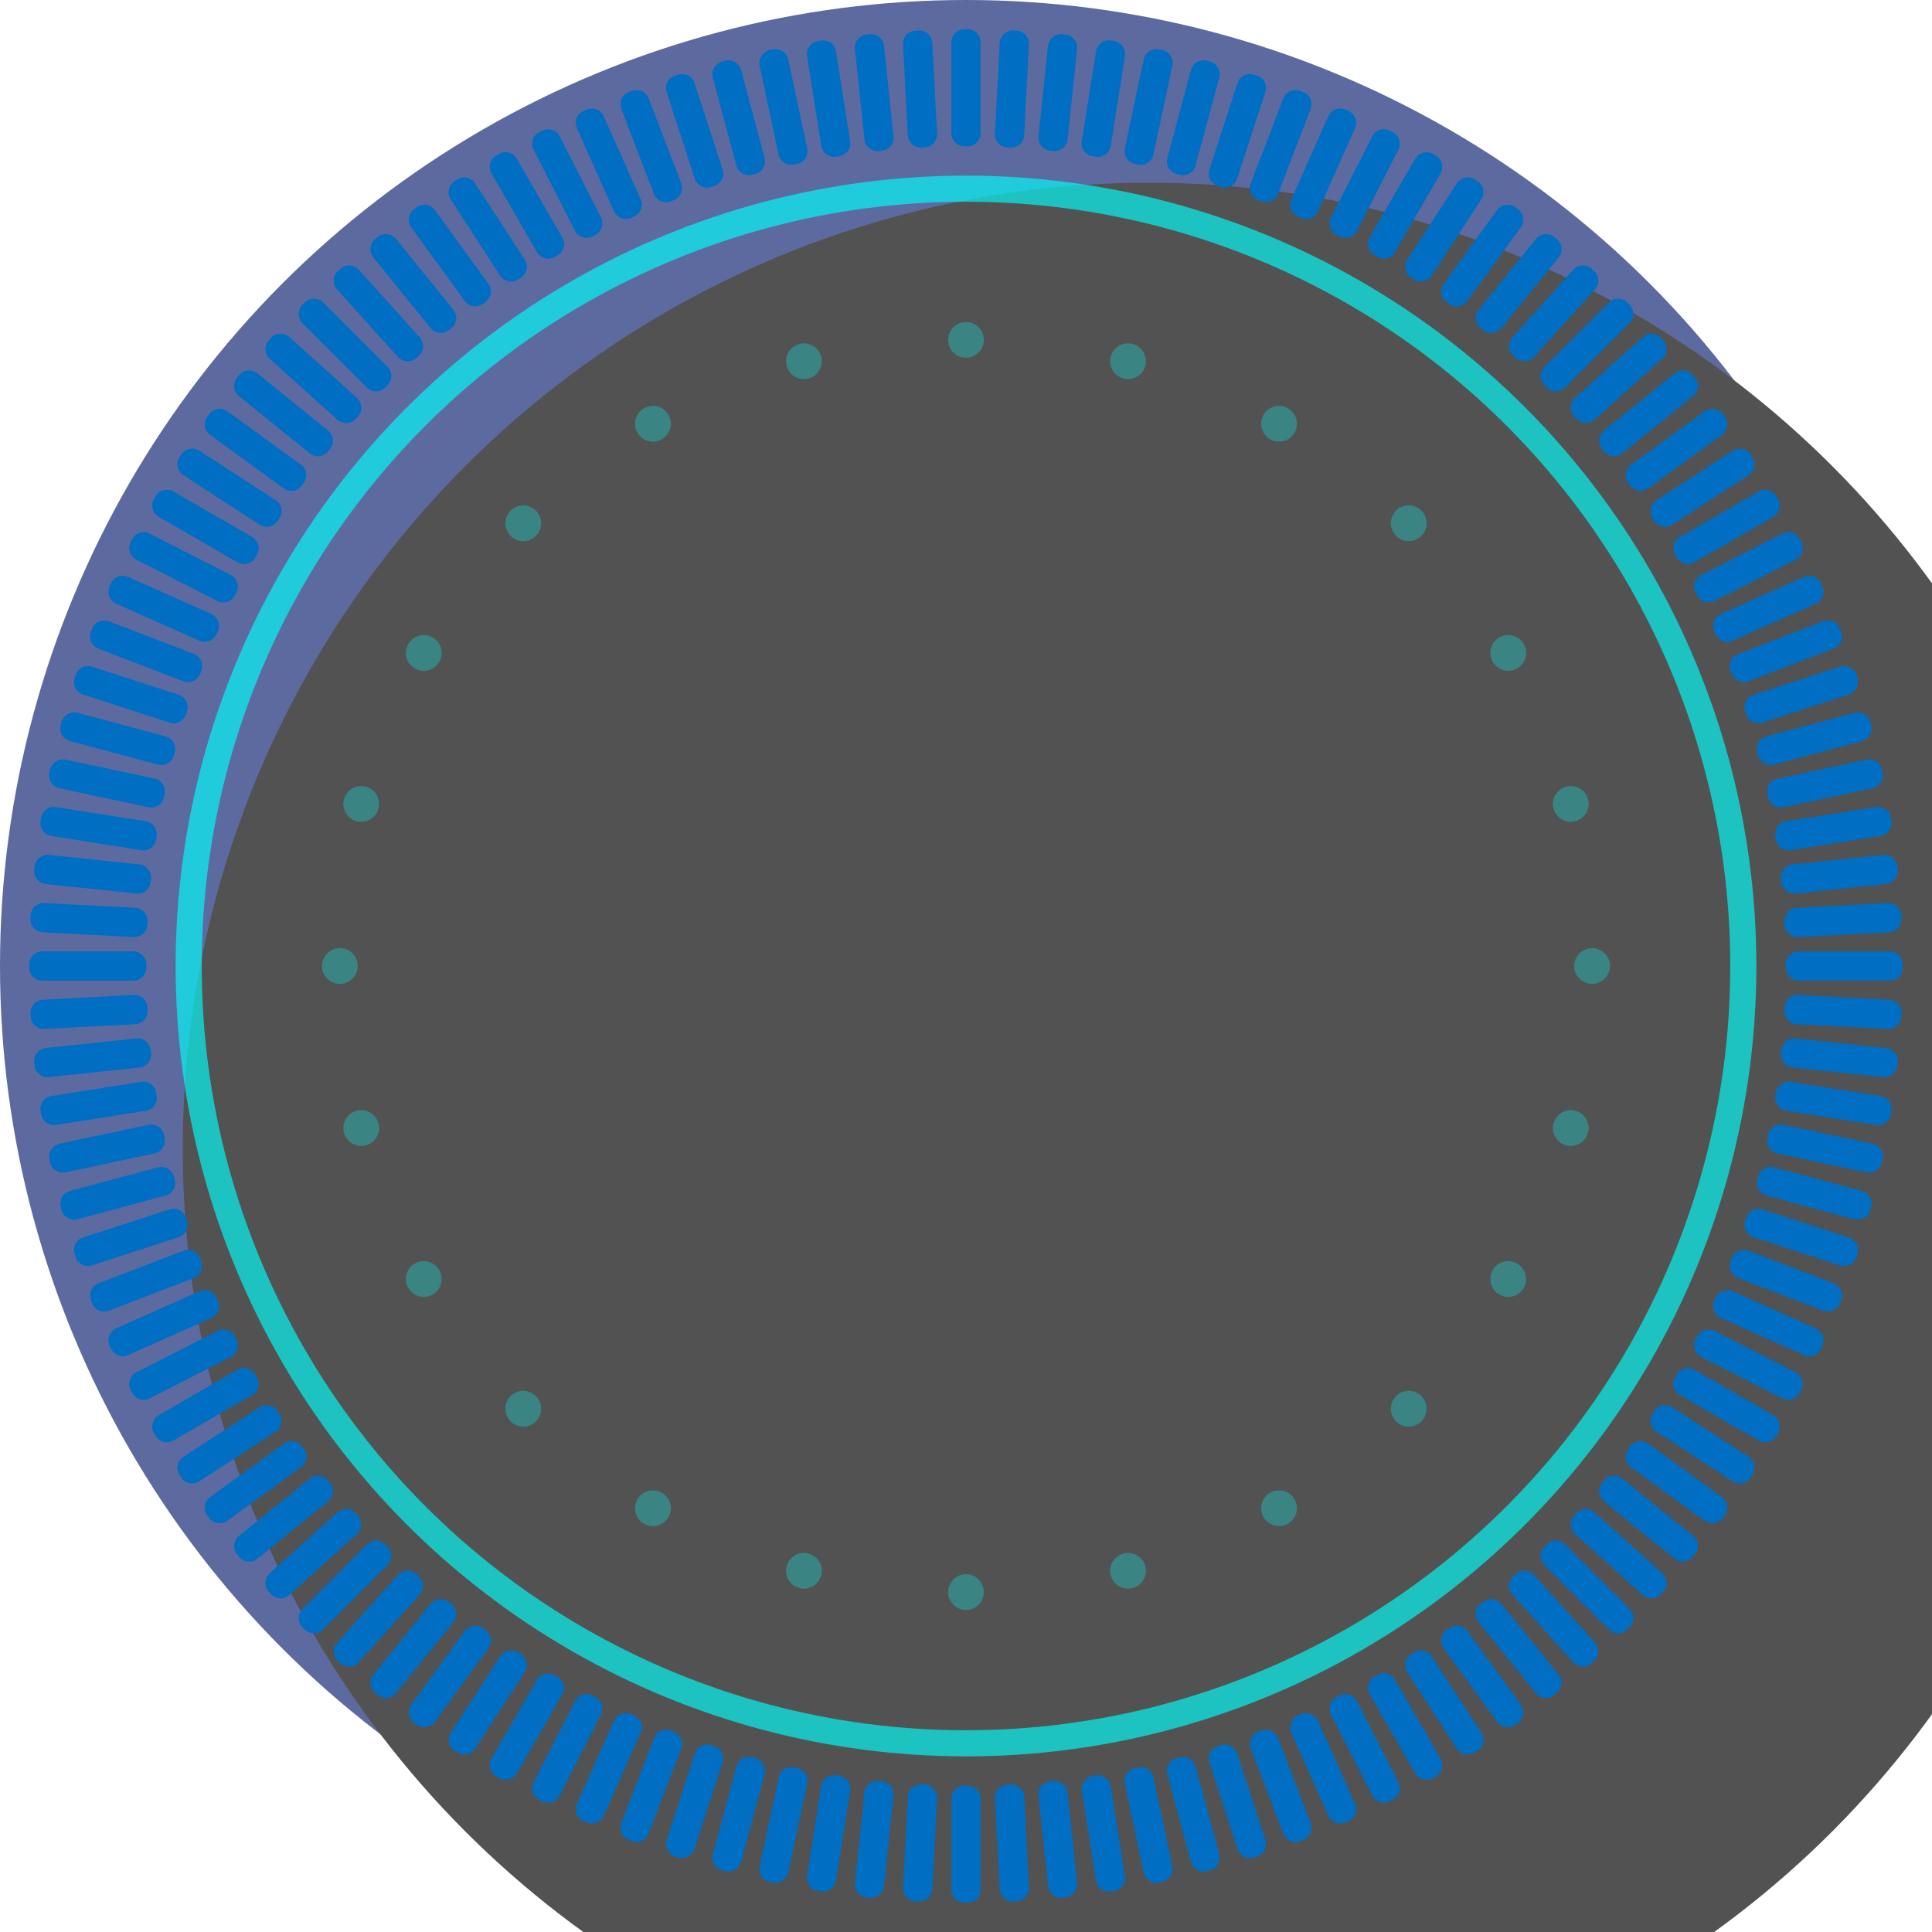 <?xml version="1.0" encoding="UTF-8"?>
<svg width="74px" height="74px" viewBox="0 0 74 74" version="1.1" xmlns="http://www.w3.org/2000/svg" xmlns:xlink="http://www.w3.org/1999/xlink">
    <title>nav_正常</title>
    <defs>
        <circle id="path-1" cx="37" cy="37" r="37"></circle>
        <filter x="-12.2%" y="-12.2%" width="124.3%" height="124.3%" filterUnits="objectBoundingBox" id="filter-2">
            <feGaussianBlur stdDeviation="5.5" in="SourceAlpha" result="shadowBlurInner1"></feGaussianBlur>
            <feOffset dx="7" dy="7" in="shadowBlurInner1" result="shadowOffsetInner1"></feOffset>
            <feComposite in="shadowOffsetInner1" in2="SourceAlpha" operator="arithmetic" k2="-1" k3="1" result="shadowInnerInner1"></feComposite>
            <feColorMatrix values="0 0 0 0 0.035   0 0 0 0 0.314   0 0 0 0 0.553  0 0 0 1 0" type="matrix" in="shadowInnerInner1"></feColorMatrix>
        </filter>
    </defs>
    <g id="DV" stroke="none" stroke-width="1" fill="none" fill-rule="evenodd">
        <g id="021-海军蓝(NavyBlue)-首页" transform="translate(-1053, -927)">
            <g id="底部菜单" transform="translate(530, 840)">
                <g id="nav_正常" transform="translate(523, 87)">
                    <g id="椭圆形" opacity="0.677">
                        <use fill="#0F2373" fill-rule="evenodd" xlink:href="#path-1"></use>
                        <use fill="black" fill-opacity="1" filter="url(#filter-2)" xlink:href="#path-1"></use>
                    </g>
                    <circle id="椭圆形" stroke="#00FFFC" opacity="0.65" cx="37" cy="37" r="29.773"></circle>
                    <path d="M37.061,68.394 C37.337,68.394 37.561,68.618 37.561,68.894 L37.561,72.379 C37.561,72.655 37.337,72.879 37.061,72.879 L36.939,72.879 C36.663,72.879 36.439,72.655 36.439,72.379 L36.439,68.894 C36.439,68.618 36.663,68.394 36.939,68.394 L37.061,68.394 Z M38.704,68.348 C38.979,68.333 39.215,68.545 39.229,68.821 L39.411,72.301 C39.426,72.577 39.214,72.812 38.938,72.826 L38.817,72.833 C38.541,72.847 38.306,72.635 38.292,72.36 L38.109,68.88 C38.095,68.604 38.307,68.369 38.583,68.354 L38.704,68.348 Z M35.296,68.348 L35.417,68.354 C35.693,68.369 35.905,68.604 35.891,68.88 L35.708,72.36 C35.694,72.635 35.459,72.847 35.183,72.833 L35.062,72.826 C34.786,72.812 34.574,72.577 34.589,72.301 L34.771,68.821 C34.785,68.545 35.021,68.333 35.296,68.348 Z M40.891,68.661 L41.256,72.126 C41.284,72.401 41.085,72.647 40.811,72.676 L40.69,72.689 C40.415,72.717 40.169,72.518 40.141,72.244 L39.776,68.778 C39.747,68.503 39.947,68.257 40.221,68.228 L40.342,68.216 C40.616,68.187 40.862,68.386 40.891,68.661 Z M33.658,68.216 L33.779,68.228 C34.053,68.257 34.253,68.503 34.224,68.778 L33.859,72.244 C33.831,72.518 33.585,72.717 33.31,72.689 L33.189,72.676 C32.915,72.647 32.716,72.401 32.744,72.126 L33.109,68.661 C33.138,68.386 33.384,68.187 33.658,68.216 Z M42.543,68.414 L43.088,71.856 C43.131,72.128 42.945,72.384 42.673,72.428 L42.553,72.447 C42.28,72.49 42.024,72.304 41.981,72.031 L41.436,68.589 C41.392,68.316 41.578,68.06 41.851,68.017 L41.971,67.998 C42.244,67.955 42.5,68.141 42.543,68.414 Z M32.029,67.998 L32.149,68.017 C32.422,68.06 32.608,68.316 32.564,68.589 L32.019,72.031 C31.976,72.304 31.72,72.49 31.447,72.447 L31.327,72.428 C31.055,72.384 30.869,72.128 30.912,71.856 L31.457,68.414 C31.5,68.141 31.756,67.955 32.029,67.998 Z M44.179,68.08 L44.904,71.489 C44.961,71.759 44.789,72.025 44.519,72.082 L44.4,72.107 C44.13,72.165 43.865,71.992 43.807,71.722 L43.083,68.314 C43.025,68.043 43.198,67.778 43.468,67.721 L43.586,67.695 C43.857,67.638 44.122,67.81 44.179,68.08 Z M30.414,67.695 L30.532,67.721 C30.802,67.778 30.975,68.043 30.917,68.314 L30.193,71.722 C30.135,71.992 29.87,72.165 29.6,72.107 L29.481,72.082 C29.211,72.025 29.039,71.759 29.096,71.489 L29.821,68.08 C29.878,67.81 30.143,67.638 30.414,67.695 Z M45.796,67.662 L46.698,71.028 C46.77,71.295 46.611,71.569 46.345,71.641 L46.228,71.672 C45.961,71.743 45.687,71.585 45.615,71.318 L44.713,67.952 C44.642,67.686 44.8,67.411 45.067,67.34 L45.184,67.309 C45.451,67.237 45.725,67.395 45.796,67.662 Z M28.816,67.309 L28.933,67.34 C29.2,67.411 29.358,67.686 29.287,67.952 L28.385,71.318 C28.313,71.585 28.039,71.743 27.772,71.672 L27.655,71.641 C27.389,71.569 27.23,71.295 27.302,71.028 L28.204,67.662 C28.275,67.395 28.549,67.237 28.816,67.309 Z M47.389,67.16 L48.466,70.474 C48.551,70.737 48.407,71.019 48.145,71.104 L48.03,71.141 C47.767,71.227 47.485,71.083 47.399,70.82 L46.323,67.506 C46.237,67.244 46.381,66.961 46.644,66.876 L46.759,66.839 C47.022,66.753 47.304,66.897 47.389,67.16 Z M27.241,66.839 L27.356,66.876 C27.619,66.961 27.763,67.244 27.677,67.506 L26.601,70.82 C26.515,71.083 26.233,71.227 25.97,71.141 L25.855,71.104 C25.593,71.019 25.449,70.737 25.534,70.474 L26.611,67.16 C26.696,66.897 26.978,66.753 27.241,66.839 Z M48.953,66.575 L50.202,69.828 C50.301,70.086 50.172,70.375 49.914,70.474 L49.801,70.517 C49.543,70.616 49.254,70.488 49.155,70.23 L47.906,66.976 C47.807,66.719 47.936,66.429 48.194,66.33 L48.307,66.287 C48.565,66.188 48.854,66.317 48.953,66.575 Z M25.693,66.287 L25.806,66.33 C26.064,66.429 26.193,66.719 26.094,66.976 L24.845,70.23 C24.746,70.488 24.457,70.616 24.199,70.517 L24.086,70.474 C23.828,70.375 23.699,70.086 23.798,69.828 L25.047,66.575 C25.146,66.317 25.435,66.188 25.693,66.287 Z M50.485,65.909 L51.902,69.092 C52.014,69.344 51.901,69.64 51.649,69.752 L51.538,69.802 C51.286,69.914 50.99,69.8 50.878,69.548 L49.46,66.365 C49.348,66.112 49.461,65.817 49.714,65.704 L49.824,65.655 C50.077,65.543 50.372,65.656 50.485,65.909 Z M24.176,65.655 L24.286,65.704 C24.539,65.817 24.652,66.112 24.54,66.365 L23.122,69.548 C23.01,69.8 22.714,69.914 22.462,69.802 L22.351,69.752 C22.099,69.64 21.986,69.344 22.098,69.092 L23.515,65.909 C23.628,65.656 23.923,65.543 24.176,65.655 Z M51.979,65.163 L53.561,68.268 C53.687,68.514 53.589,68.815 53.343,68.941 L53.235,68.996 C52.989,69.121 52.687,69.023 52.562,68.777 L50.98,65.672 C50.855,65.426 50.953,65.125 51.199,65 L51.307,64.945 C51.553,64.819 51.854,64.917 51.979,65.163 Z M22.693,64.945 L22.801,65 C23.047,65.125 23.145,65.426 23.02,65.672 L21.438,68.777 C21.313,69.023 21.011,69.121 20.765,68.996 L20.657,68.941 C20.411,68.815 20.313,68.514 20.439,68.268 L22.021,65.163 C22.146,64.917 22.447,64.819 22.693,64.945 Z M53.432,64.341 L55.175,67.359 C55.313,67.598 55.231,67.904 54.992,68.042 L54.887,68.102 C54.648,68.24 54.342,68.158 54.204,67.919 L52.461,64.901 C52.323,64.662 52.405,64.356 52.644,64.218 L52.749,64.158 C52.989,64.02 53.294,64.102 53.432,64.341 Z M21.251,64.158 L21.356,64.218 C21.595,64.356 21.677,64.662 21.539,64.901 L19.796,67.919 C19.658,68.158 19.352,68.24 19.113,68.102 L19.008,68.042 C18.769,67.904 18.687,67.598 18.825,67.359 L20.568,64.341 C20.706,64.102 21.011,64.02 21.251,64.158 Z M54.841,63.443 L56.739,66.366 C56.889,66.597 56.823,66.907 56.592,67.057 L56.49,67.123 C56.259,67.274 55.949,67.208 55.799,66.976 L53.901,64.054 C53.75,63.822 53.816,63.513 54.048,63.362 L54.149,63.296 C54.381,63.146 54.69,63.212 54.841,63.443 Z M19.851,63.296 L19.952,63.362 C20.184,63.513 20.25,63.822 20.099,64.054 L18.201,66.976 C18.051,67.208 17.741,67.274 17.51,67.123 L17.408,67.057 C17.177,66.907 17.111,66.597 17.261,66.366 L19.159,63.443 C19.31,63.212 19.619,63.146 19.851,63.296 Z M56.2,62.473 L58.249,65.293 C58.411,65.516 58.361,65.829 58.138,65.991 L58.04,66.062 C57.817,66.224 57.504,66.175 57.342,65.952 L55.293,63.132 C55.131,62.909 55.18,62.596 55.404,62.434 L55.502,62.363 C55.725,62.2 56.038,62.25 56.2,62.473 Z M18.498,62.363 L18.596,62.434 C18.82,62.596 18.869,62.909 18.707,63.132 L16.658,65.952 C16.496,66.175 16.183,66.224 15.96,66.062 L15.862,65.991 C15.639,65.829 15.589,65.516 15.751,65.293 L17.8,62.473 C17.962,62.25 18.275,62.2 18.498,62.363 Z M57.507,61.433 L59.7,64.142 C59.874,64.356 59.841,64.671 59.626,64.845 L59.532,64.921 C59.318,65.095 59.003,65.062 58.829,64.847 L56.636,62.139 C56.462,61.924 56.495,61.61 56.71,61.436 L56.804,61.36 C57.019,61.186 57.333,61.219 57.507,61.433 Z M17.196,61.36 L17.29,61.436 C17.505,61.61 17.538,61.924 17.364,62.139 L15.171,64.847 C14.997,65.062 14.682,65.095 14.468,64.921 L14.374,64.845 C14.159,64.671 14.126,64.356 14.3,64.142 L16.493,61.433 C16.667,61.219 16.981,61.186 17.196,61.36 Z M58.758,60.327 L61.09,62.916 C61.274,63.122 61.258,63.438 61.053,63.623 L60.963,63.704 C60.757,63.888 60.441,63.872 60.256,63.667 L57.925,61.077 C57.74,60.872 57.756,60.556 57.962,60.371 L58.052,60.29 C58.257,60.105 58.573,60.121 58.758,60.327 Z M15.948,60.29 L16.038,60.371 C16.244,60.556 16.26,60.872 16.075,61.077 L13.744,63.667 C13.559,63.872 13.243,63.888 13.037,63.704 L12.947,63.623 C12.742,63.438 12.726,63.122 12.91,62.916 L15.242,60.327 C15.427,60.121 15.743,60.105 15.948,60.29 Z M59.949,59.156 L62.413,61.62 C62.608,61.815 62.608,62.132 62.413,62.327 L62.327,62.413 C62.132,62.608 61.815,62.608 61.62,62.413 L59.156,59.949 C58.961,59.754 58.961,59.437 59.156,59.242 L59.242,59.156 C59.437,58.961 59.754,58.961 59.949,59.156 Z M14.758,59.156 L14.844,59.242 C15.039,59.437 15.039,59.754 14.844,59.949 L12.38,62.413 C12.185,62.608 11.868,62.608 11.673,62.413 L11.587,62.327 C11.392,62.132 11.392,61.815 11.587,61.62 L14.051,59.156 C14.246,58.961 14.563,58.961 14.758,59.156 Z M61.077,57.925 L63.667,60.256 C63.872,60.441 63.888,60.757 63.704,60.963 L63.623,61.053 C63.438,61.258 63.122,61.274 62.916,61.09 L60.327,58.758 C60.121,58.573 60.105,58.257 60.29,58.052 L60.371,57.962 C60.556,57.756 60.872,57.74 61.077,57.925 Z M13.629,57.962 L13.71,58.052 C13.895,58.257 13.879,58.573 13.673,58.758 L11.084,61.09 C10.878,61.274 10.562,61.258 10.377,61.053 L10.296,60.963 C10.112,60.757 10.128,60.441 10.333,60.256 L12.923,57.925 C13.128,57.74 13.444,57.756 13.629,57.962 Z M62.139,56.636 L64.847,58.829 C65.062,59.003 65.095,59.318 64.921,59.532 L64.845,59.626 C64.671,59.841 64.356,59.874 64.142,59.7 L61.433,57.507 C61.219,57.333 61.186,57.019 61.36,56.804 L61.436,56.71 C61.61,56.495 61.924,56.462 62.139,56.636 Z M12.564,56.71 L12.64,56.804 C12.814,57.019 12.781,57.333 12.567,57.507 L9.858,59.7 C9.644,59.874 9.329,59.841 9.155,59.626 L9.079,59.532 C8.905,59.318 8.938,59.003 9.153,58.829 L11.861,56.636 C12.076,56.462 12.39,56.495 12.564,56.71 Z M63.132,55.293 L65.952,57.342 C66.175,57.504 66.224,57.817 66.062,58.04 L65.991,58.138 C65.829,58.361 65.516,58.411 65.293,58.249 L62.473,56.2 C62.25,56.038 62.2,55.725 62.363,55.502 L62.434,55.404 C62.596,55.18 62.909,55.131 63.132,55.293 Z M11.566,55.404 L11.637,55.502 C11.8,55.725 11.75,56.038 11.527,56.2 L8.707,58.249 C8.484,58.411 8.171,58.361 8.009,58.138 L7.938,58.04 C7.776,57.817 7.825,57.504 8.048,57.342 L10.868,55.293 C11.091,55.131 11.404,55.18 11.566,55.404 Z M64.054,53.901 L66.976,55.799 C67.208,55.949 67.274,56.259 67.123,56.49 L67.057,56.592 C66.907,56.823 66.597,56.889 66.366,56.739 L63.443,54.841 C63.212,54.69 63.146,54.381 63.296,54.149 L63.362,54.048 C63.513,53.816 63.822,53.75 64.054,53.901 Z M10.638,54.048 L10.704,54.149 C10.854,54.381 10.788,54.69 10.557,54.841 L7.634,56.739 C7.403,56.889 7.093,56.823 6.943,56.592 L6.877,56.49 C6.726,56.259 6.792,55.949 7.024,55.799 L9.946,53.901 C10.178,53.75 10.487,53.816 10.638,54.048 Z M64.901,52.461 L67.919,54.204 C68.158,54.342 68.24,54.648 68.102,54.887 L68.042,54.992 C67.904,55.231 67.598,55.313 67.359,55.175 L64.341,53.432 C64.102,53.294 64.02,52.989 64.158,52.749 L64.218,52.644 C64.356,52.405 64.662,52.323 64.901,52.461 Z M9.782,52.644 L9.842,52.749 C9.98,52.989 9.898,53.294 9.659,53.432 L6.641,55.175 C6.402,55.313 6.096,55.231 5.958,54.992 L5.898,54.887 C5.76,54.648 5.842,54.342 6.081,54.204 L9.099,52.461 C9.338,52.323 9.644,52.405 9.782,52.644 Z M65.672,50.98 L68.777,52.562 C69.023,52.687 69.121,52.989 68.996,53.235 L68.941,53.343 C68.815,53.589 68.514,53.687 68.268,53.561 L65.163,51.979 C64.917,51.854 64.819,51.553 64.945,51.307 L65,51.199 C65.125,50.953 65.426,50.855 65.672,50.98 Z M9,51.199 L9.055,51.307 C9.181,51.553 9.083,51.854 8.837,51.979 L5.732,53.561 C5.486,53.687 5.185,53.589 5.059,53.343 L5.004,53.235 C4.879,52.989 4.977,52.687 5.223,52.562 L8.328,50.98 C8.574,50.855 8.875,50.953 9,51.199 Z M66.365,49.46 L69.548,50.878 C69.8,50.99 69.914,51.286 69.802,51.538 L69.752,51.649 C69.64,51.901 69.344,52.014 69.092,51.902 L65.909,50.485 C65.656,50.372 65.543,50.077 65.655,49.824 L65.704,49.714 C65.817,49.461 66.112,49.348 66.365,49.46 Z M8.296,49.714 L8.345,49.824 C8.457,50.077 8.344,50.372 8.091,50.485 L4.908,51.902 C4.656,52.014 4.36,51.901 4.248,51.649 L4.198,51.538 C4.086,51.286 4.2,50.99 4.452,50.878 L7.635,49.46 C7.888,49.348 8.183,49.461 8.296,49.714 Z M66.976,47.906 L70.23,49.155 C70.488,49.254 70.616,49.543 70.517,49.801 L70.474,49.914 C70.375,50.172 70.086,50.301 69.828,50.202 L66.575,48.953 C66.317,48.854 66.188,48.565 66.287,48.307 L66.33,48.194 C66.429,47.936 66.719,47.807 66.976,47.906 Z M7.67,48.194 L7.713,48.307 C7.812,48.565 7.683,48.854 7.425,48.953 L4.172,50.202 C3.914,50.301 3.625,50.172 3.526,49.914 L3.483,49.801 C3.384,49.543 3.512,49.254 3.77,49.155 L7.024,47.906 C7.281,47.807 7.571,47.936 7.67,48.194 Z M67.506,46.323 L70.82,47.399 C71.083,47.485 71.227,47.767 71.141,48.03 L71.104,48.145 C71.019,48.407 70.737,48.551 70.474,48.466 L67.16,47.389 C66.897,47.304 66.753,47.022 66.839,46.759 L66.876,46.644 C66.961,46.381 67.244,46.237 67.506,46.323 Z M7.124,46.644 L7.161,46.759 C7.247,47.022 7.103,47.304 6.84,47.389 L3.526,48.466 C3.263,48.551 2.981,48.407 2.896,48.145 L2.859,48.03 C2.773,47.767 2.917,47.485 3.18,47.399 L6.494,46.323 C6.756,46.237 7.039,46.381 7.124,46.644 Z M67.952,44.713 L71.318,45.615 C71.585,45.687 71.743,45.961 71.672,46.228 L71.641,46.345 C71.569,46.611 71.295,46.77 71.028,46.698 L67.662,45.796 C67.395,45.725 67.237,45.451 67.309,45.184 L67.34,45.067 C67.411,44.8 67.686,44.642 67.952,44.713 Z M6.66,45.067 L6.691,45.184 C6.763,45.451 6.605,45.725 6.338,45.796 L2.972,46.698 C2.705,46.77 2.431,46.611 2.359,46.345 L2.328,46.228 C2.257,45.961 2.415,45.687 2.682,45.615 L6.048,44.713 C6.314,44.642 6.589,44.8 6.66,45.067 Z M68.314,43.083 L71.722,43.807 C71.992,43.865 72.165,44.13 72.107,44.4 L72.082,44.519 C72.025,44.789 71.759,44.961 71.489,44.904 L68.08,44.179 C67.81,44.122 67.638,43.857 67.695,43.586 L67.721,43.468 C67.778,43.198 68.043,43.025 68.314,43.083 Z M6.279,43.468 L6.305,43.586 C6.362,43.857 6.19,44.122 5.92,44.179 L2.511,44.904 C2.241,44.961 1.975,44.789 1.918,44.519 L1.893,44.4 C1.835,44.13 2.008,43.865 2.278,43.807 L5.686,43.083 C5.957,43.025 6.222,43.198 6.279,43.468 Z M68.589,41.436 L72.031,41.981 C72.304,42.024 72.49,42.28 72.447,42.553 L72.428,42.673 C72.384,42.945 72.128,43.131 71.856,43.088 L68.414,42.543 C68.141,42.5 67.955,42.244 67.998,41.971 L68.017,41.851 C68.06,41.578 68.316,41.392 68.589,41.436 Z M5.983,41.851 L6.002,41.971 C6.045,42.244 5.859,42.5 5.586,42.543 L2.144,43.088 C1.872,43.131 1.616,42.945 1.572,42.673 L1.553,42.553 C1.51,42.28 1.696,42.024 1.969,41.981 L5.411,41.436 C5.684,41.392 5.94,41.578 5.983,41.851 Z M68.778,39.776 L72.244,40.141 C72.518,40.169 72.717,40.415 72.689,40.69 L72.676,40.811 C72.647,41.085 72.401,41.284 72.126,41.256 L68.661,40.891 C68.386,40.862 68.187,40.616 68.216,40.342 L68.228,40.221 C68.257,39.947 68.503,39.747 68.778,39.776 Z M5.772,40.221 L5.784,40.342 C5.813,40.616 5.614,40.862 5.339,40.891 L1.874,41.256 C1.599,41.284 1.353,41.085 1.324,40.811 L1.311,40.69 C1.283,40.415 1.482,40.169 1.756,40.141 L5.222,39.776 C5.497,39.747 5.743,39.947 5.772,40.221 Z M68.88,38.109 L72.36,38.292 C72.635,38.306 72.847,38.541 72.833,38.817 L72.826,38.938 C72.812,39.214 72.577,39.426 72.301,39.411 L68.821,39.229 C68.545,39.215 68.333,38.979 68.348,38.704 L68.354,38.583 C68.369,38.307 68.604,38.095 68.88,38.109 Z M5.12,38.109 C5.396,38.095 5.631,38.307 5.646,38.583 L5.652,38.704 C5.667,38.979 5.455,39.215 5.179,39.229 L1.699,39.411 C1.423,39.426 1.188,39.214 1.174,38.938 L1.167,38.817 C1.153,38.541 1.365,38.306 1.64,38.292 L5.12,38.109 Z M72.379,36.439 C72.655,36.439 72.879,36.663 72.879,36.939 L72.879,37.061 C72.879,37.337 72.655,37.561 72.379,37.561 L68.894,37.561 C68.618,37.561 68.394,37.337 68.394,37.061 L68.394,36.939 C68.394,36.663 68.618,36.439 68.894,36.439 L72.379,36.439 Z M5.106,36.439 C5.382,36.439 5.606,36.663 5.606,36.939 L5.606,37.061 C5.606,37.337 5.382,37.561 5.106,37.561 L1.621,37.561 C1.345,37.561 1.121,37.337 1.121,37.061 L1.121,36.939 C1.121,36.663 1.345,36.439 1.621,36.439 L5.106,36.439 Z M72.301,34.589 C72.577,34.574 72.812,34.786 72.826,35.062 L72.833,35.183 C72.847,35.459 72.635,35.694 72.36,35.708 L68.88,35.891 C68.604,35.905 68.369,35.693 68.354,35.417 L68.348,35.296 C68.333,35.021 68.545,34.785 68.821,34.771 L72.301,34.589 Z M1.699,34.589 L5.179,34.771 C5.455,34.785 5.667,35.021 5.652,35.296 L5.646,35.417 C5.631,35.693 5.396,35.905 5.12,35.891 L1.64,35.708 C1.365,35.694 1.153,35.459 1.167,35.183 L1.174,35.062 C1.188,34.786 1.423,34.574 1.699,34.589 Z M72.676,33.189 L72.689,33.31 C72.717,33.585 72.518,33.831 72.244,33.859 L68.778,34.224 C68.503,34.253 68.257,34.053 68.228,33.779 L68.216,33.658 C68.187,33.384 68.386,33.138 68.661,33.109 L72.126,32.744 C72.401,32.716 72.647,32.915 72.676,33.189 Z M1.874,32.744 L5.339,33.109 C5.614,33.138 5.813,33.384 5.784,33.658 L5.772,33.779 C5.743,34.053 5.497,34.253 5.222,34.224 L1.756,33.859 C1.482,33.831 1.283,33.585 1.311,33.31 L1.324,33.189 C1.353,32.915 1.599,32.716 1.874,32.744 Z M72.428,31.327 L72.447,31.447 C72.49,31.72 72.304,31.976 72.031,32.019 L68.589,32.564 C68.316,32.608 68.06,32.422 68.017,32.149 L67.998,32.029 C67.955,31.756 68.141,31.5 68.414,31.457 L71.856,30.912 C72.128,30.869 72.384,31.055 72.428,31.327 Z M2.144,30.912 L5.586,31.457 C5.859,31.5 6.045,31.756 6.002,32.029 L5.983,32.149 C5.94,32.422 5.684,32.608 5.411,32.564 L1.969,32.019 C1.696,31.976 1.51,31.72 1.553,31.447 L1.572,31.327 C1.616,31.055 1.872,30.869 2.144,30.912 Z M72.082,29.481 L72.107,29.6 C72.165,29.87 71.992,30.135 71.722,30.193 L68.314,30.917 C68.043,30.975 67.778,30.802 67.721,30.532 L67.695,30.414 C67.638,30.143 67.81,29.878 68.08,29.821 L71.489,29.096 C71.759,29.039 72.025,29.211 72.082,29.481 Z M2.511,29.096 L5.92,29.821 C6.19,29.878 6.362,30.143 6.305,30.414 L6.279,30.532 C6.222,30.802 5.957,30.975 5.686,30.917 L2.278,30.193 C2.008,30.135 1.835,29.87 1.893,29.6 L1.918,29.481 C1.975,29.211 2.241,29.039 2.511,29.096 Z M71.641,27.655 L71.672,27.772 C71.743,28.039 71.585,28.313 71.318,28.385 L67.952,29.287 C67.686,29.358 67.411,29.2 67.34,28.933 L67.309,28.816 C67.237,28.549 67.395,28.275 67.662,28.204 L71.028,27.302 C71.295,27.23 71.569,27.389 71.641,27.655 Z M2.972,27.302 L6.338,28.204 C6.605,28.275 6.763,28.549 6.691,28.816 L6.66,28.933 C6.589,29.2 6.314,29.358 6.048,29.287 L2.682,28.385 C2.415,28.313 2.257,28.039 2.328,27.772 L2.359,27.655 C2.431,27.389 2.705,27.23 2.972,27.302 Z M71.104,25.855 L71.141,25.97 C71.227,26.233 71.083,26.515 70.82,26.601 L67.506,27.677 C67.244,27.763 66.961,27.619 66.876,27.356 L66.839,27.241 C66.753,26.978 66.897,26.696 67.16,26.611 L70.474,25.534 C70.737,25.449 71.019,25.593 71.104,25.855 Z M3.526,25.534 L6.84,26.611 C7.103,26.696 7.247,26.978 7.161,27.241 L7.124,27.356 C7.039,27.619 6.756,27.763 6.494,27.677 L3.18,26.601 C2.917,26.515 2.773,26.233 2.859,25.97 L2.896,25.855 C2.981,25.593 3.263,25.449 3.526,25.534 Z M70.474,24.086 L70.517,24.199 C70.616,24.457 70.488,24.746 70.23,24.845 L66.976,26.094 C66.719,26.193 66.429,26.064 66.33,25.806 L66.287,25.693 C66.188,25.435 66.317,25.146 66.575,25.047 L69.828,23.798 C70.086,23.699 70.375,23.828 70.474,24.086 Z M4.172,23.798 L7.425,25.047 C7.683,25.146 7.812,25.435 7.713,25.693 L7.67,25.806 C7.571,26.064 7.281,26.193 7.024,26.094 L3.77,24.845 C3.512,24.746 3.384,24.457 3.483,24.199 L3.526,24.086 C3.625,23.828 3.914,23.699 4.172,23.798 Z M69.752,22.351 L69.802,22.462 C69.914,22.714 69.8,23.01 69.548,23.122 L66.365,24.54 C66.112,24.652 65.817,24.539 65.704,24.286 L65.655,24.176 C65.543,23.923 65.656,23.628 65.909,23.515 L69.092,22.098 C69.344,21.986 69.64,22.099 69.752,22.351 Z M4.908,22.098 L8.091,23.515 C8.344,23.628 8.457,23.923 8.345,24.176 L8.296,24.286 C8.183,24.539 7.888,24.652 7.635,24.54 L4.452,23.122 C4.2,23.01 4.086,22.714 4.198,22.462 L4.248,22.351 C4.36,22.099 4.656,21.986 4.908,22.098 Z M68.941,20.657 L68.996,20.765 C69.121,21.011 69.023,21.313 68.777,21.438 L65.672,23.02 C65.426,23.145 65.125,23.047 65,22.801 L64.945,22.693 C64.819,22.447 64.917,22.146 65.163,22.021 L68.268,20.439 C68.514,20.313 68.815,20.411 68.941,20.657 Z M5.732,20.439 L8.837,22.021 C9.083,22.146 9.181,22.447 9.055,22.693 L9,22.801 C8.875,23.047 8.574,23.145 8.328,23.02 L5.223,21.438 C4.977,21.313 4.879,21.011 5.004,20.765 L5.059,20.657 C5.185,20.411 5.486,20.313 5.732,20.439 Z M68.042,19.008 L68.102,19.113 C68.24,19.352 68.158,19.658 67.919,19.796 L64.901,21.539 C64.662,21.677 64.356,21.595 64.218,21.356 L64.158,21.251 C64.02,21.011 64.102,20.706 64.341,20.568 L67.359,18.825 C67.598,18.687 67.904,18.769 68.042,19.008 Z M6.641,18.825 L9.659,20.568 C9.898,20.706 9.98,21.011 9.842,21.251 L9.782,21.356 C9.644,21.595 9.338,21.677 9.099,21.539 L6.081,19.796 C5.842,19.658 5.76,19.352 5.898,19.113 L5.958,19.008 C6.096,18.769 6.402,18.687 6.641,18.825 Z M67.057,17.408 L67.123,17.51 C67.274,17.741 67.208,18.051 66.976,18.201 L64.054,20.099 C63.822,20.25 63.513,20.184 63.362,19.952 L63.296,19.851 C63.146,19.619 63.212,19.31 63.443,19.159 L66.366,17.261 C66.597,17.111 66.907,17.177 67.057,17.408 Z M7.634,17.261 L10.557,19.159 C10.788,19.31 10.854,19.619 10.704,19.851 L10.638,19.952 C10.487,20.184 10.178,20.25 9.946,20.099 L7.024,18.201 C6.792,18.051 6.726,17.741 6.877,17.51 L6.943,17.408 C7.093,17.177 7.403,17.111 7.634,17.261 Z M65.991,15.862 L66.062,15.96 C66.224,16.183 66.175,16.496 65.952,16.658 L63.132,18.707 C62.909,18.869 62.596,18.82 62.434,18.596 L62.363,18.498 C62.2,18.275 62.25,17.962 62.473,17.8 L65.293,15.751 C65.516,15.589 65.829,15.639 65.991,15.862 Z M8.707,15.751 L11.527,17.8 C11.75,17.962 11.8,18.275 11.637,18.498 L11.566,18.596 C11.404,18.82 11.091,18.869 10.868,18.707 L8.048,16.658 C7.825,16.496 7.776,16.183 7.938,15.96 L8.009,15.862 C8.171,15.639 8.484,15.589 8.707,15.751 Z M64.845,14.374 L64.921,14.468 C65.095,14.682 65.062,14.997 64.847,15.171 L62.139,17.364 C61.924,17.538 61.61,17.505 61.436,17.29 L61.36,17.196 C61.186,16.981 61.219,16.667 61.433,16.493 L64.142,14.3 C64.356,14.126 64.671,14.159 64.845,14.374 Z M9.858,14.3 L12.567,16.493 C12.781,16.667 12.814,16.981 12.64,17.196 L12.564,17.29 C12.39,17.505 12.076,17.538 11.861,17.364 L9.153,15.171 C8.938,14.997 8.905,14.682 9.079,14.468 L9.155,14.374 C9.329,14.159 9.644,14.126 9.858,14.3 Z M63.623,12.947 L63.704,13.037 C63.888,13.243 63.872,13.559 63.667,13.744 L61.077,16.075 C60.872,16.26 60.556,16.244 60.371,16.038 L60.29,15.948 C60.105,15.743 60.121,15.427 60.327,15.242 L62.916,12.91 C63.122,12.726 63.438,12.742 63.623,12.947 Z M11.084,12.91 L13.673,15.242 C13.879,15.427 13.895,15.743 13.71,15.948 L13.629,16.038 C13.444,16.244 13.128,16.26 12.923,16.075 L10.333,13.744 C10.128,13.559 10.112,13.243 10.296,13.037 L10.377,12.947 C10.562,12.742 10.878,12.726 11.084,12.91 Z M62.327,11.587 L62.413,11.673 C62.608,11.868 62.608,12.185 62.413,12.38 L59.949,14.844 C59.754,15.039 59.437,15.039 59.242,14.844 L59.156,14.758 C58.961,14.563 58.961,14.246 59.156,14.051 L61.62,11.587 C61.815,11.392 62.132,11.392 62.327,11.587 Z M12.38,11.587 L14.844,14.051 C15.039,14.246 15.039,14.563 14.844,14.758 L14.758,14.844 C14.563,15.039 14.246,15.039 14.051,14.844 L11.587,12.38 C11.392,12.185 11.392,11.868 11.587,11.673 L11.673,11.587 C11.868,11.392 12.185,11.392 12.38,11.587 Z M60.963,10.296 L61.053,10.377 C61.258,10.562 61.274,10.878 61.09,11.084 L58.758,13.673 C58.573,13.879 58.257,13.895 58.052,13.71 L57.962,13.629 C57.756,13.444 57.74,13.128 57.925,12.923 L60.256,10.333 C60.441,10.128 60.757,10.112 60.963,10.296 Z M13.744,10.333 L16.075,12.923 C16.26,13.128 16.244,13.444 16.038,13.629 L15.948,13.71 C15.743,13.895 15.427,13.879 15.242,13.673 L12.91,11.084 C12.726,10.878 12.742,10.562 12.947,10.377 L13.037,10.296 C13.243,10.112 13.559,10.128 13.744,10.333 Z M59.532,9.079 L59.626,9.155 C59.841,9.329 59.874,9.644 59.7,9.858 L57.507,12.567 C57.333,12.781 57.019,12.814 56.804,12.64 L56.71,12.564 C56.495,12.39 56.462,12.076 56.636,11.861 L58.829,9.153 C59.003,8.938 59.318,8.905 59.532,9.079 Z M15.171,9.153 L17.364,11.861 C17.538,12.076 17.505,12.39 17.29,12.564 L17.196,12.64 C16.981,12.814 16.667,12.781 16.493,12.567 L14.3,9.858 C14.126,9.644 14.159,9.329 14.374,9.155 L14.468,9.079 C14.682,8.905 14.997,8.938 15.171,9.153 Z M58.04,7.938 L58.138,8.009 C58.361,8.171 58.411,8.484 58.249,8.707 L56.2,11.527 C56.038,11.75 55.725,11.8 55.502,11.637 L55.404,11.566 C55.18,11.404 55.131,11.091 55.293,10.868 L57.342,8.048 C57.504,7.825 57.817,7.776 58.04,7.938 Z M16.658,8.048 L18.707,10.868 C18.869,11.091 18.82,11.404 18.596,11.566 L18.498,11.637 C18.275,11.8 17.962,11.75 17.8,11.527 L15.751,8.707 C15.589,8.484 15.639,8.171 15.862,8.009 L15.96,7.938 C16.183,7.776 16.496,7.825 16.658,8.048 Z M56.49,6.877 L56.592,6.943 C56.823,7.093 56.889,7.403 56.739,7.634 L54.841,10.557 C54.69,10.788 54.381,10.854 54.149,10.704 L54.048,10.638 C53.816,10.487 53.75,10.178 53.901,9.946 L55.799,7.024 C55.949,6.792 56.259,6.726 56.49,6.877 Z M18.201,7.024 L20.099,9.946 C20.25,10.178 20.184,10.487 19.952,10.638 L19.851,10.704 C19.619,10.854 19.31,10.788 19.159,10.557 L17.261,7.634 C17.111,7.403 17.177,7.093 17.408,6.943 L17.51,6.877 C17.741,6.726 18.051,6.792 18.201,7.024 Z M54.887,5.898 L54.992,5.958 C55.231,6.096 55.313,6.402 55.175,6.641 L53.432,9.659 C53.294,9.898 52.989,9.98 52.749,9.842 L52.644,9.782 C52.405,9.644 52.323,9.338 52.461,9.099 L54.204,6.081 C54.342,5.842 54.648,5.76 54.887,5.898 Z M19.796,6.081 L21.539,9.099 C21.677,9.338 21.595,9.644 21.356,9.782 L21.251,9.842 C21.011,9.98 20.706,9.898 20.568,9.659 L18.825,6.641 C18.687,6.402 18.769,6.096 19.008,5.958 L19.113,5.898 C19.352,5.76 19.658,5.842 19.796,6.081 Z M53.235,5.004 L53.343,5.059 C53.589,5.185 53.687,5.486 53.561,5.732 L51.979,8.837 C51.854,9.083 51.553,9.181 51.307,9.055 L51.199,9 C50.953,8.875 50.855,8.574 50.98,8.328 L52.562,5.223 C52.687,4.977 52.989,4.879 53.235,5.004 Z M21.438,5.223 L23.02,8.328 C23.145,8.574 23.047,8.875 22.801,9 L22.693,9.055 C22.447,9.181 22.146,9.083 22.021,8.837 L20.439,5.732 C20.313,5.486 20.411,5.185 20.657,5.059 L20.765,5.004 C21.011,4.879 21.313,4.977 21.438,5.223 Z M51.538,4.198 L51.649,4.248 C51.901,4.36 52.014,4.656 51.902,4.908 L50.485,8.091 C50.372,8.344 50.077,8.457 49.824,8.345 L49.714,8.296 C49.461,8.183 49.348,7.888 49.46,7.635 L50.878,4.452 C50.99,4.2 51.286,4.086 51.538,4.198 Z M23.122,4.452 L24.54,7.635 C24.652,7.888 24.539,8.183 24.286,8.296 L24.176,8.345 C23.923,8.457 23.628,8.344 23.515,8.091 L22.098,4.908 C21.986,4.656 22.099,4.36 22.351,4.248 L22.462,4.198 C22.714,4.086 23.01,4.2 23.122,4.452 Z M49.801,3.483 L49.914,3.526 C50.172,3.625 50.301,3.914 50.202,4.172 L48.953,7.425 C48.854,7.683 48.565,7.812 48.307,7.713 L48.194,7.67 C47.936,7.571 47.807,7.281 47.906,7.024 L49.155,3.77 C49.254,3.512 49.543,3.384 49.801,3.483 Z M24.845,3.77 L26.094,7.024 C26.193,7.281 26.064,7.571 25.806,7.67 L25.693,7.713 C25.435,7.812 25.146,7.683 25.047,7.425 L23.798,4.172 C23.699,3.914 23.828,3.625 24.086,3.526 L24.199,3.483 C24.457,3.384 24.746,3.512 24.845,3.77 Z M48.03,2.859 L48.145,2.896 C48.407,2.981 48.551,3.263 48.466,3.526 L47.389,6.84 C47.304,7.103 47.022,7.247 46.759,7.161 L46.644,7.124 C46.381,7.039 46.237,6.756 46.323,6.494 L47.399,3.18 C47.485,2.917 47.767,2.773 48.03,2.859 Z M26.601,3.18 L27.677,6.494 C27.763,6.756 27.619,7.039 27.356,7.124 L27.241,7.161 C26.978,7.247 26.696,7.103 26.611,6.84 L25.534,3.526 C25.449,3.263 25.593,2.981 25.855,2.896 L25.97,2.859 C26.233,2.773 26.515,2.917 26.601,3.18 Z M46.228,2.328 L46.345,2.359 C46.611,2.431 46.77,2.705 46.698,2.972 L45.796,6.338 C45.725,6.605 45.451,6.763 45.184,6.691 L45.067,6.66 C44.8,6.589 44.642,6.314 44.713,6.048 L45.615,2.682 C45.687,2.415 45.961,2.257 46.228,2.328 Z M28.385,2.682 L29.287,6.048 C29.358,6.314 29.2,6.589 28.933,6.66 L28.816,6.691 C28.549,6.763 28.275,6.605 28.204,6.338 L27.302,2.972 C27.23,2.705 27.389,2.431 27.655,2.359 L27.772,2.328 C28.039,2.257 28.313,2.415 28.385,2.682 Z M44.4,1.893 L44.519,1.918 C44.789,1.975 44.961,2.241 44.904,2.511 L44.179,5.92 C44.122,6.19 43.857,6.362 43.586,6.305 L43.468,6.279 C43.198,6.222 43.025,5.957 43.083,5.686 L43.807,2.278 C43.865,2.008 44.13,1.835 44.4,1.893 Z M30.193,2.278 L30.917,5.686 C30.975,5.957 30.802,6.222 30.532,6.279 L30.414,6.305 C30.143,6.362 29.878,6.19 29.821,5.92 L29.096,2.511 C29.039,2.241 29.211,1.975 29.481,1.918 L29.6,1.893 C29.87,1.835 30.135,2.008 30.193,2.278 Z M42.553,1.553 L42.673,1.572 C42.945,1.616 43.131,1.872 43.088,2.144 L42.543,5.586 C42.5,5.859 42.244,6.045 41.971,6.002 L41.851,5.983 C41.578,5.94 41.392,5.684 41.436,5.411 L41.981,1.969 C42.024,1.696 42.28,1.51 42.553,1.553 Z M32.019,1.969 L32.564,5.411 C32.608,5.684 32.422,5.94 32.149,5.983 L32.029,6.002 C31.756,6.045 31.5,5.859 31.457,5.586 L30.912,2.144 C30.869,1.872 31.055,1.616 31.327,1.572 L31.447,1.553 C31.72,1.51 31.976,1.696 32.019,1.969 Z M40.69,1.311 L40.811,1.324 C41.085,1.353 41.284,1.599 41.256,1.874 L40.891,5.339 C40.862,5.614 40.616,5.813 40.342,5.784 L40.221,5.772 C39.947,5.743 39.747,5.497 39.776,5.222 L40.141,1.756 C40.169,1.482 40.415,1.283 40.69,1.311 Z M33.859,1.756 L34.224,5.222 C34.253,5.497 34.053,5.743 33.779,5.772 L33.658,5.784 C33.384,5.813 33.138,5.614 33.109,5.339 L32.744,1.874 C32.716,1.599 32.915,1.353 33.189,1.324 L33.31,1.311 C33.585,1.283 33.831,1.482 33.859,1.756 Z M38.817,1.167 L38.938,1.174 C39.214,1.188 39.426,1.423 39.411,1.699 L39.229,5.179 C39.215,5.455 38.979,5.667 38.704,5.652 L38.583,5.646 C38.307,5.631 38.095,5.396 38.109,5.12 L38.292,1.64 C38.306,1.365 38.541,1.153 38.817,1.167 Z M35.183,1.167 C35.459,1.153 35.694,1.365 35.708,1.64 L35.891,5.12 C35.905,5.396 35.693,5.631 35.417,5.646 L35.296,5.652 C35.021,5.667 34.785,5.455 34.771,5.179 L34.589,1.699 C34.574,1.423 34.786,1.188 35.062,1.174 L35.183,1.167 Z M37.061,1.121 C37.337,1.121 37.561,1.345 37.561,1.621 L37.561,5.106 C37.561,5.382 37.337,5.606 37.061,5.606 L36.939,5.606 C36.663,5.606 36.439,5.382 36.439,5.106 L36.439,1.621 C36.439,1.345 36.663,1.121 36.939,1.121 L37.061,1.121 Z" id="形状结合" fill="#006EC2"></path>
                    <path d="M37,60.296 C37.378,60.296 37.685,60.603 37.685,60.981 C37.685,61.36 37.378,61.667 37,61.667 C36.622,61.667 36.315,61.36 36.315,60.981 C36.315,60.603 36.622,60.296 37,60.296 Z M43.869,59.987 C43.967,60.353 43.75,60.728 43.384,60.826 C43.019,60.924 42.643,60.707 42.545,60.342 C42.447,59.976 42.664,59.6 43.03,59.502 C43.395,59.405 43.771,59.621 43.869,59.987 Z M30.97,59.502 C31.336,59.6 31.553,59.976 31.455,60.342 C31.357,60.707 30.981,60.924 30.616,60.826 C30.25,60.728 30.033,60.353 30.131,59.987 C30.229,59.621 30.605,59.405 30.97,59.502 Z M49.584,57.426 C49.773,57.754 49.661,58.173 49.333,58.362 C49.006,58.551 48.587,58.439 48.397,58.111 C48.208,57.783 48.32,57.364 48.648,57.175 C48.976,56.986 49.395,57.098 49.584,57.426 Z M25.352,57.175 C25.68,57.364 25.792,57.783 25.603,58.111 C25.413,58.439 24.994,58.551 24.667,58.362 C24.339,58.173 24.227,57.754 24.416,57.426 C24.605,57.098 25.024,56.986 25.352,57.175 Z M54.442,53.473 C54.71,53.741 54.71,54.174 54.442,54.442 C54.174,54.71 53.741,54.71 53.473,54.442 C53.205,54.174 53.205,53.741 53.473,53.473 C53.741,53.205 54.174,53.205 54.442,53.473 Z M20.527,53.473 C20.795,53.741 20.795,54.174 20.527,54.442 C20.259,54.71 19.826,54.71 19.558,54.442 C19.29,54.174 19.29,53.741 19.558,53.473 C19.826,53.205 20.259,53.205 20.527,53.473 Z M58.111,48.397 C58.439,48.587 58.551,49.006 58.362,49.333 C58.173,49.661 57.754,49.773 57.426,49.584 C57.098,49.395 56.986,48.976 57.175,48.648 C57.364,48.32 57.783,48.208 58.111,48.397 Z M16.825,48.648 C17.014,48.976 16.902,49.395 16.574,49.584 C16.246,49.773 15.827,49.661 15.638,49.333 C15.449,49.006 15.561,48.587 15.889,48.397 C16.217,48.208 16.636,48.32 16.825,48.648 Z M60.342,42.545 C60.707,42.643 60.924,43.019 60.826,43.384 C60.728,43.75 60.353,43.967 59.987,43.869 C59.621,43.771 59.405,43.395 59.502,43.03 C59.6,42.664 59.976,42.447 60.342,42.545 Z M14.498,43.03 C14.595,43.395 14.379,43.771 14.013,43.869 C13.647,43.967 13.272,43.75 13.174,43.384 C13.076,43.019 13.293,42.643 13.658,42.545 C14.024,42.447 14.4,42.664 14.498,43.03 Z M60.981,36.315 C61.36,36.315 61.667,36.622 61.667,37 C61.667,37.378 61.36,37.685 60.981,37.685 C60.603,37.685 60.296,37.378 60.296,37 C60.296,36.622 60.603,36.315 60.981,36.315 Z M13.019,36.315 C13.397,36.315 13.704,36.622 13.704,37 C13.704,37.378 13.397,37.685 13.019,37.685 C12.64,37.685 12.333,37.378 12.333,37 C12.333,36.622 12.64,36.315 13.019,36.315 Z M60.826,30.616 C60.924,30.981 60.707,31.357 60.342,31.455 C59.976,31.553 59.6,31.336 59.502,30.97 C59.405,30.605 59.621,30.229 59.987,30.131 C60.353,30.033 60.728,30.25 60.826,30.616 Z M14.013,30.131 C14.379,30.229 14.595,30.605 14.498,30.97 C14.4,31.336 14.024,31.553 13.658,31.455 C13.293,31.357 13.076,30.981 13.174,30.616 C13.272,30.25 13.647,30.033 14.013,30.131 Z M58.362,24.667 C58.551,24.994 58.439,25.413 58.111,25.603 C57.783,25.792 57.364,25.68 57.175,25.352 C56.986,25.024 57.098,24.605 57.426,24.416 C57.754,24.227 58.173,24.339 58.362,24.667 Z M16.574,24.416 C16.902,24.605 17.014,25.024 16.825,25.352 C16.636,25.68 16.217,25.792 15.889,25.603 C15.561,25.413 15.449,24.994 15.638,24.667 C15.827,24.339 16.246,24.227 16.574,24.416 Z M54.442,19.558 C54.71,19.826 54.71,20.259 54.442,20.527 C54.174,20.795 53.741,20.795 53.473,20.527 C53.205,20.259 53.205,19.826 53.473,19.558 C53.741,19.29 54.174,19.29 54.442,19.558 Z M20.527,19.558 C20.795,19.826 20.795,20.259 20.527,20.527 C20.259,20.795 19.826,20.795 19.558,20.527 C19.29,20.259 19.29,19.826 19.558,19.558 C19.826,19.29 20.259,19.29 20.527,19.558 Z M49.333,15.638 C49.661,15.827 49.773,16.246 49.584,16.574 C49.395,16.902 48.976,17.014 48.648,16.825 C48.32,16.636 48.208,16.217 48.397,15.889 C48.587,15.561 49.006,15.449 49.333,15.638 Z M25.603,15.889 C25.792,16.217 25.68,16.636 25.352,16.825 C25.024,17.014 24.605,16.902 24.416,16.574 C24.227,16.246 24.339,15.827 24.667,15.638 C24.994,15.449 25.413,15.561 25.603,15.889 Z M43.384,13.174 C43.75,13.272 43.967,13.647 43.869,14.013 C43.771,14.379 43.395,14.595 43.03,14.498 C42.664,14.4 42.447,14.024 42.545,13.658 C42.643,13.293 43.019,13.076 43.384,13.174 Z M31.455,13.658 C31.553,14.024 31.336,14.4 30.97,14.498 C30.605,14.595 30.229,14.379 30.131,14.013 C30.033,13.647 30.25,13.272 30.616,13.174 C30.981,13.076 31.357,13.293 31.455,13.658 Z M37,12.333 C37.378,12.333 37.685,12.64 37.685,13.019 C37.685,13.397 37.378,13.704 37,13.704 C36.622,13.704 36.315,13.397 36.315,13.019 C36.315,12.64 36.622,12.333 37,12.333 Z" id="形状结合" fill="#00F7F7" opacity="0.3"></path>
                </g>
            </g>
        </g>
    </g>
</svg>